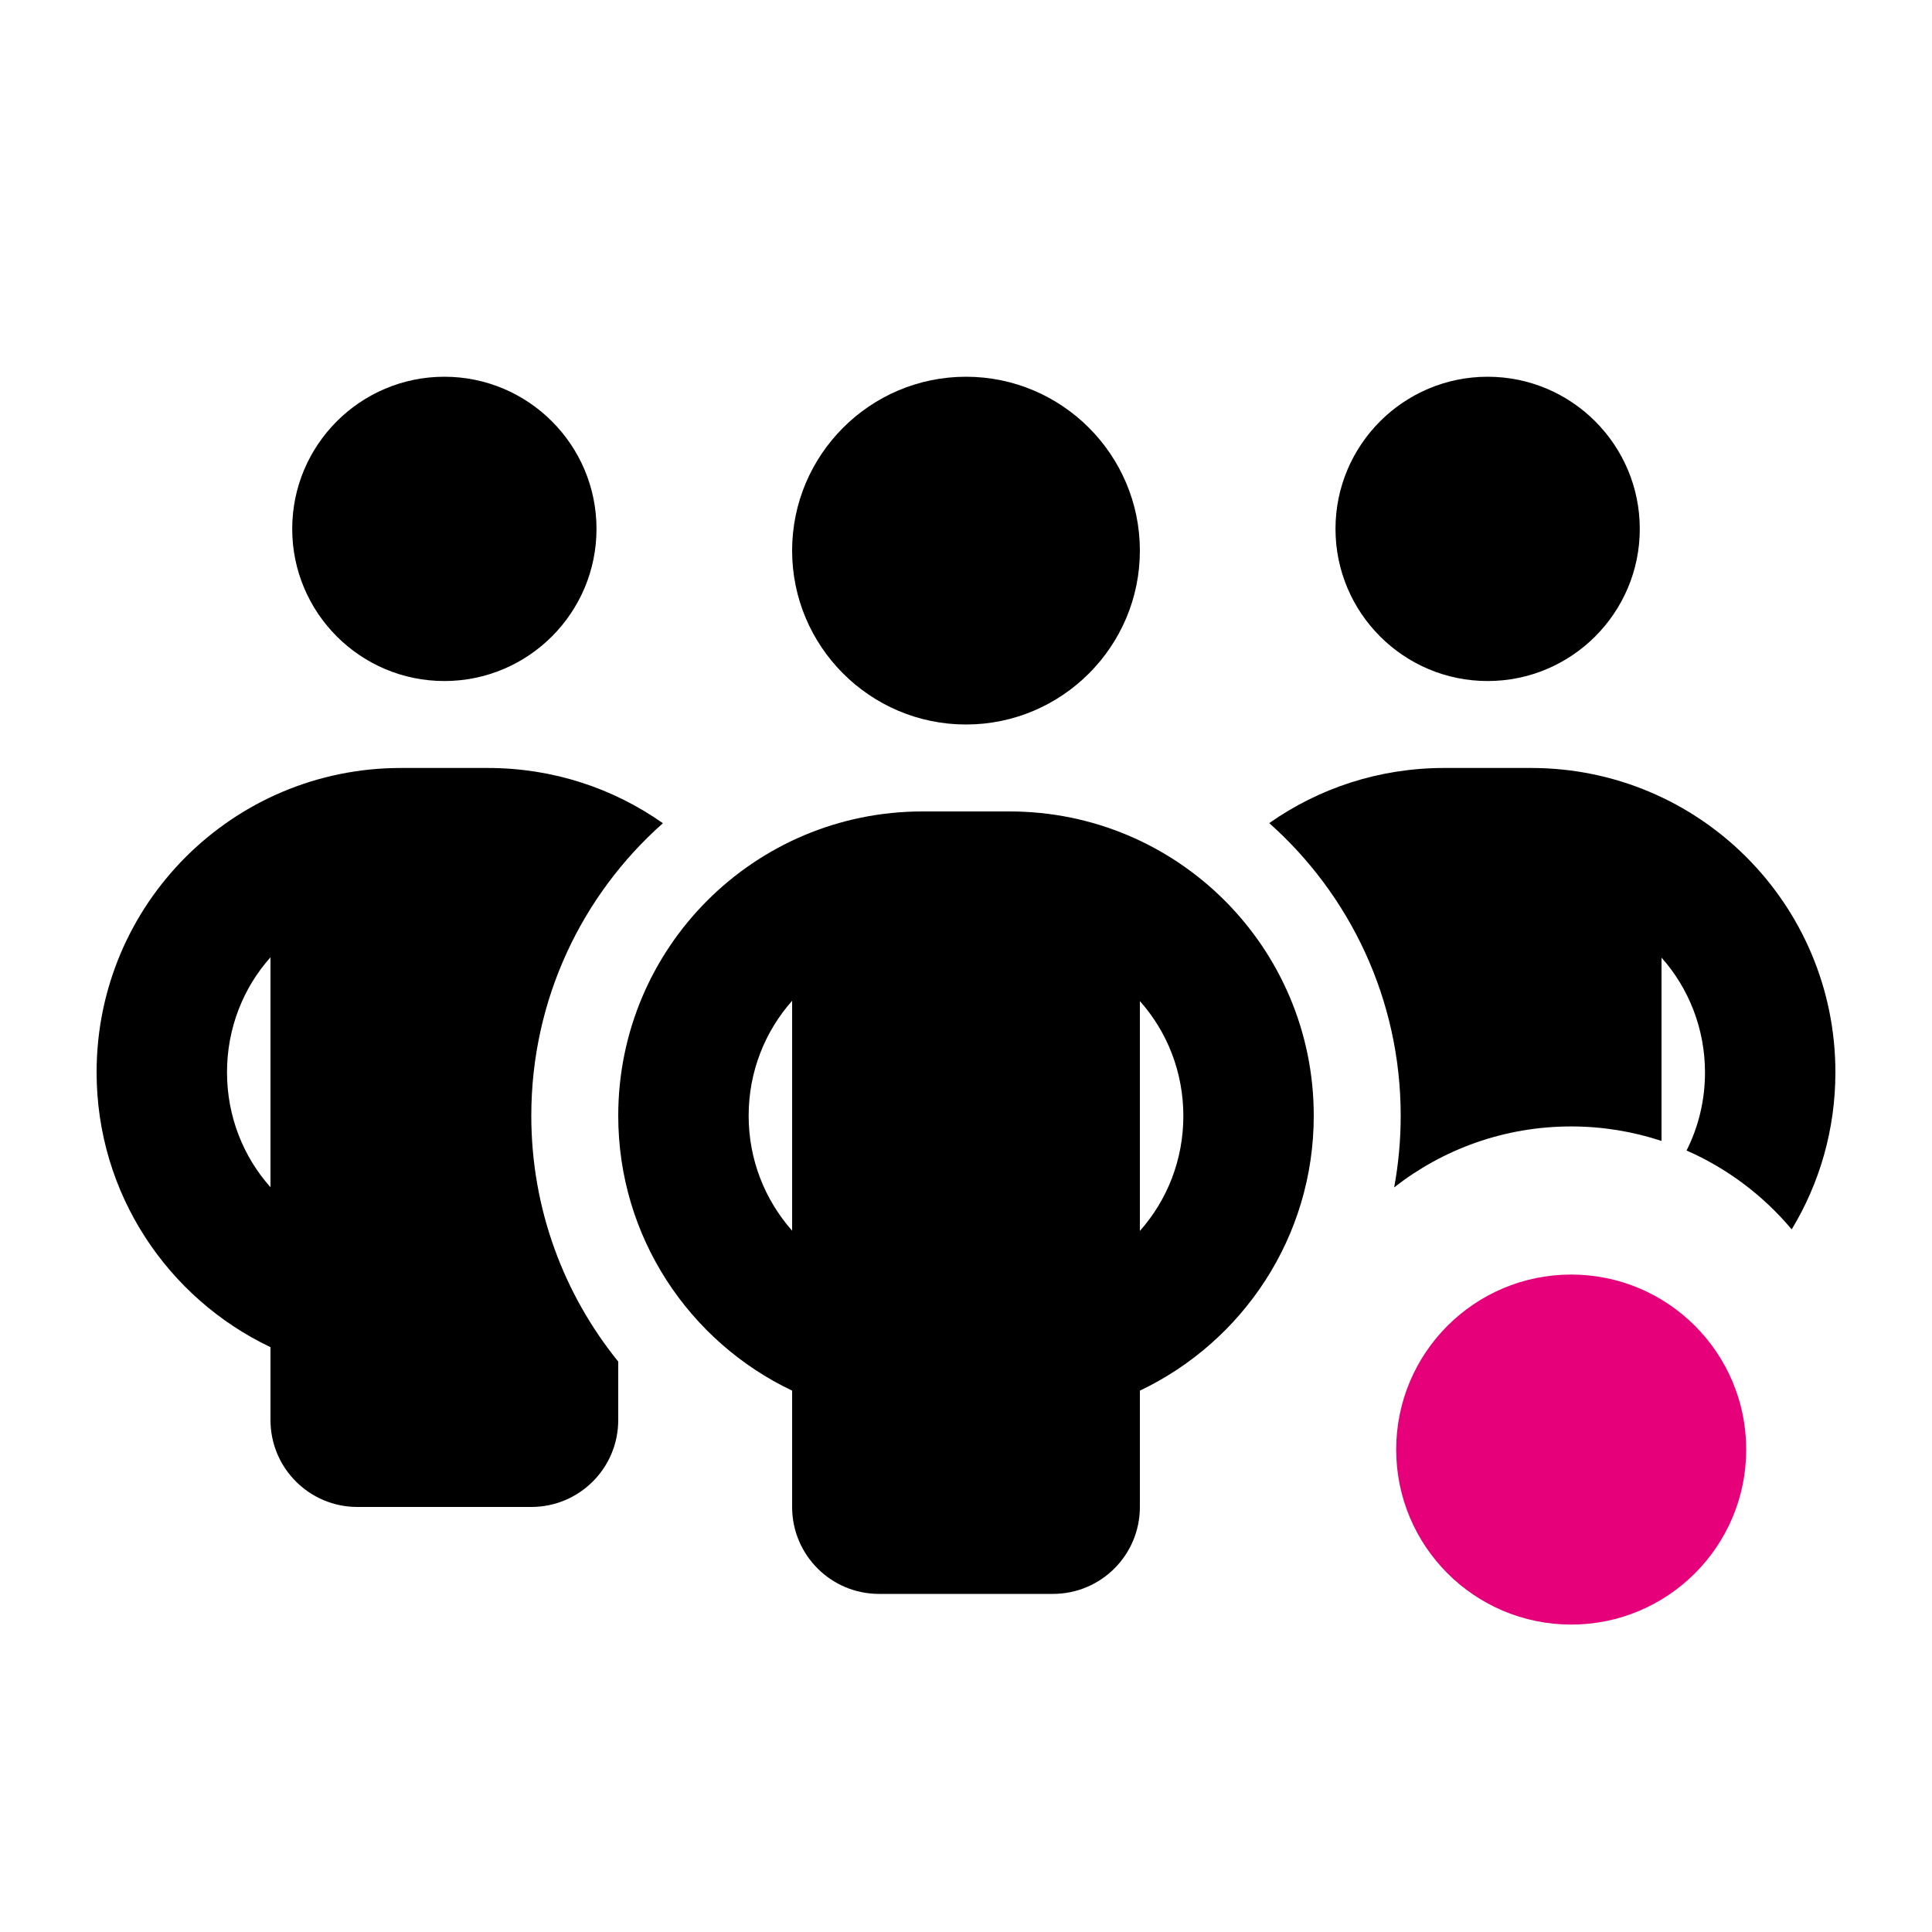 <svg width="24" height="24" viewBox="0 0 24 24" fill="none" xmlns="http://www.w3.org/2000/svg">
<path d="M5.52 8.46C6.563 8.46 7.41 7.613 7.41 6.57C7.41 5.527 6.563 4.68 5.52 4.68C4.477 4.68 3.63 5.527 3.63 6.57C3.63 7.613 4.477 8.46 5.52 8.46Z" fill="black"/>
<path fill-rule="evenodd" clip-rule="evenodd" d="M6.6 13.86C6.6 12.415 7.231 11.116 8.233 10.228V10.225C7.619 9.793 6.87 9.54 6.06 9.54H4.98C2.891 9.54 1.2 11.231 1.2 13.32C1.2 14.829 2.084 16.128 3.36 16.735V17.64C3.36 18.237 3.843 18.72 4.44 18.72H6.6C7.197 18.72 7.68 18.237 7.68 17.64V16.914C7.005 16.081 6.6 15.018 6.6 13.86ZM2.82 13.32C2.82 12.773 3.022 12.27 3.36 11.892V14.748C3.022 14.37 2.82 13.867 2.82 13.32Z" fill="black"/>
<path d="M17.319 14.75C17.925 14.276 18.688 13.993 19.518 13.993C19.91 13.993 20.287 14.057 20.64 14.173V11.896C20.977 12.274 21.18 12.777 21.18 13.323C21.18 13.672 21.098 14.001 20.951 14.292C21.459 14.515 21.905 14.852 22.257 15.272C22.602 14.702 22.8 14.035 22.8 13.32C22.8 11.231 21.109 9.54 19.02 9.54H17.94C17.13 9.54 16.381 9.793 15.767 10.225C16.769 11.116 17.4 12.415 17.4 13.86C17.4 14.164 17.372 14.461 17.319 14.75Z" fill="black"/>
<path d="M18.48 8.46C19.523 8.46 20.37 7.613 20.37 6.57C20.37 5.527 19.523 4.68 18.48 4.68C17.437 4.68 16.59 5.527 16.59 6.57C16.59 7.613 17.437 8.46 18.48 8.46Z" fill="black"/>
<path d="M9.84 6.84C9.84 8.031 10.809 9 12 9C13.191 9 14.16 8.031 14.16 6.84C14.16 5.649 13.191 4.68 12 4.68C10.809 4.68 9.84 5.649 9.84 6.84Z" fill="black"/>
<path fill-rule="evenodd" clip-rule="evenodd" d="M14.16 17.275C15.436 16.668 16.32 15.369 16.32 13.86C16.32 11.771 14.629 10.08 12.54 10.08H11.46C9.371 10.08 7.68 11.771 7.68 13.86C7.68 15.369 8.564 16.668 9.84 17.275V18.72C9.84 19.317 10.323 19.8 10.92 19.8H13.08C13.677 19.8 14.16 19.317 14.16 18.72V17.275ZM9.84 15.288C9.502 14.906 9.3 14.407 9.3 13.86C9.3 13.313 9.502 12.814 9.84 12.432V15.288ZM14.16 15.291V12.436C14.498 12.814 14.7 13.317 14.7 13.863C14.7 14.41 14.498 14.91 14.16 15.291Z" fill="black"/>
<circle cx="19.518" cy="18.007" r="2.174" fill="#E6007A"/>
</svg>
